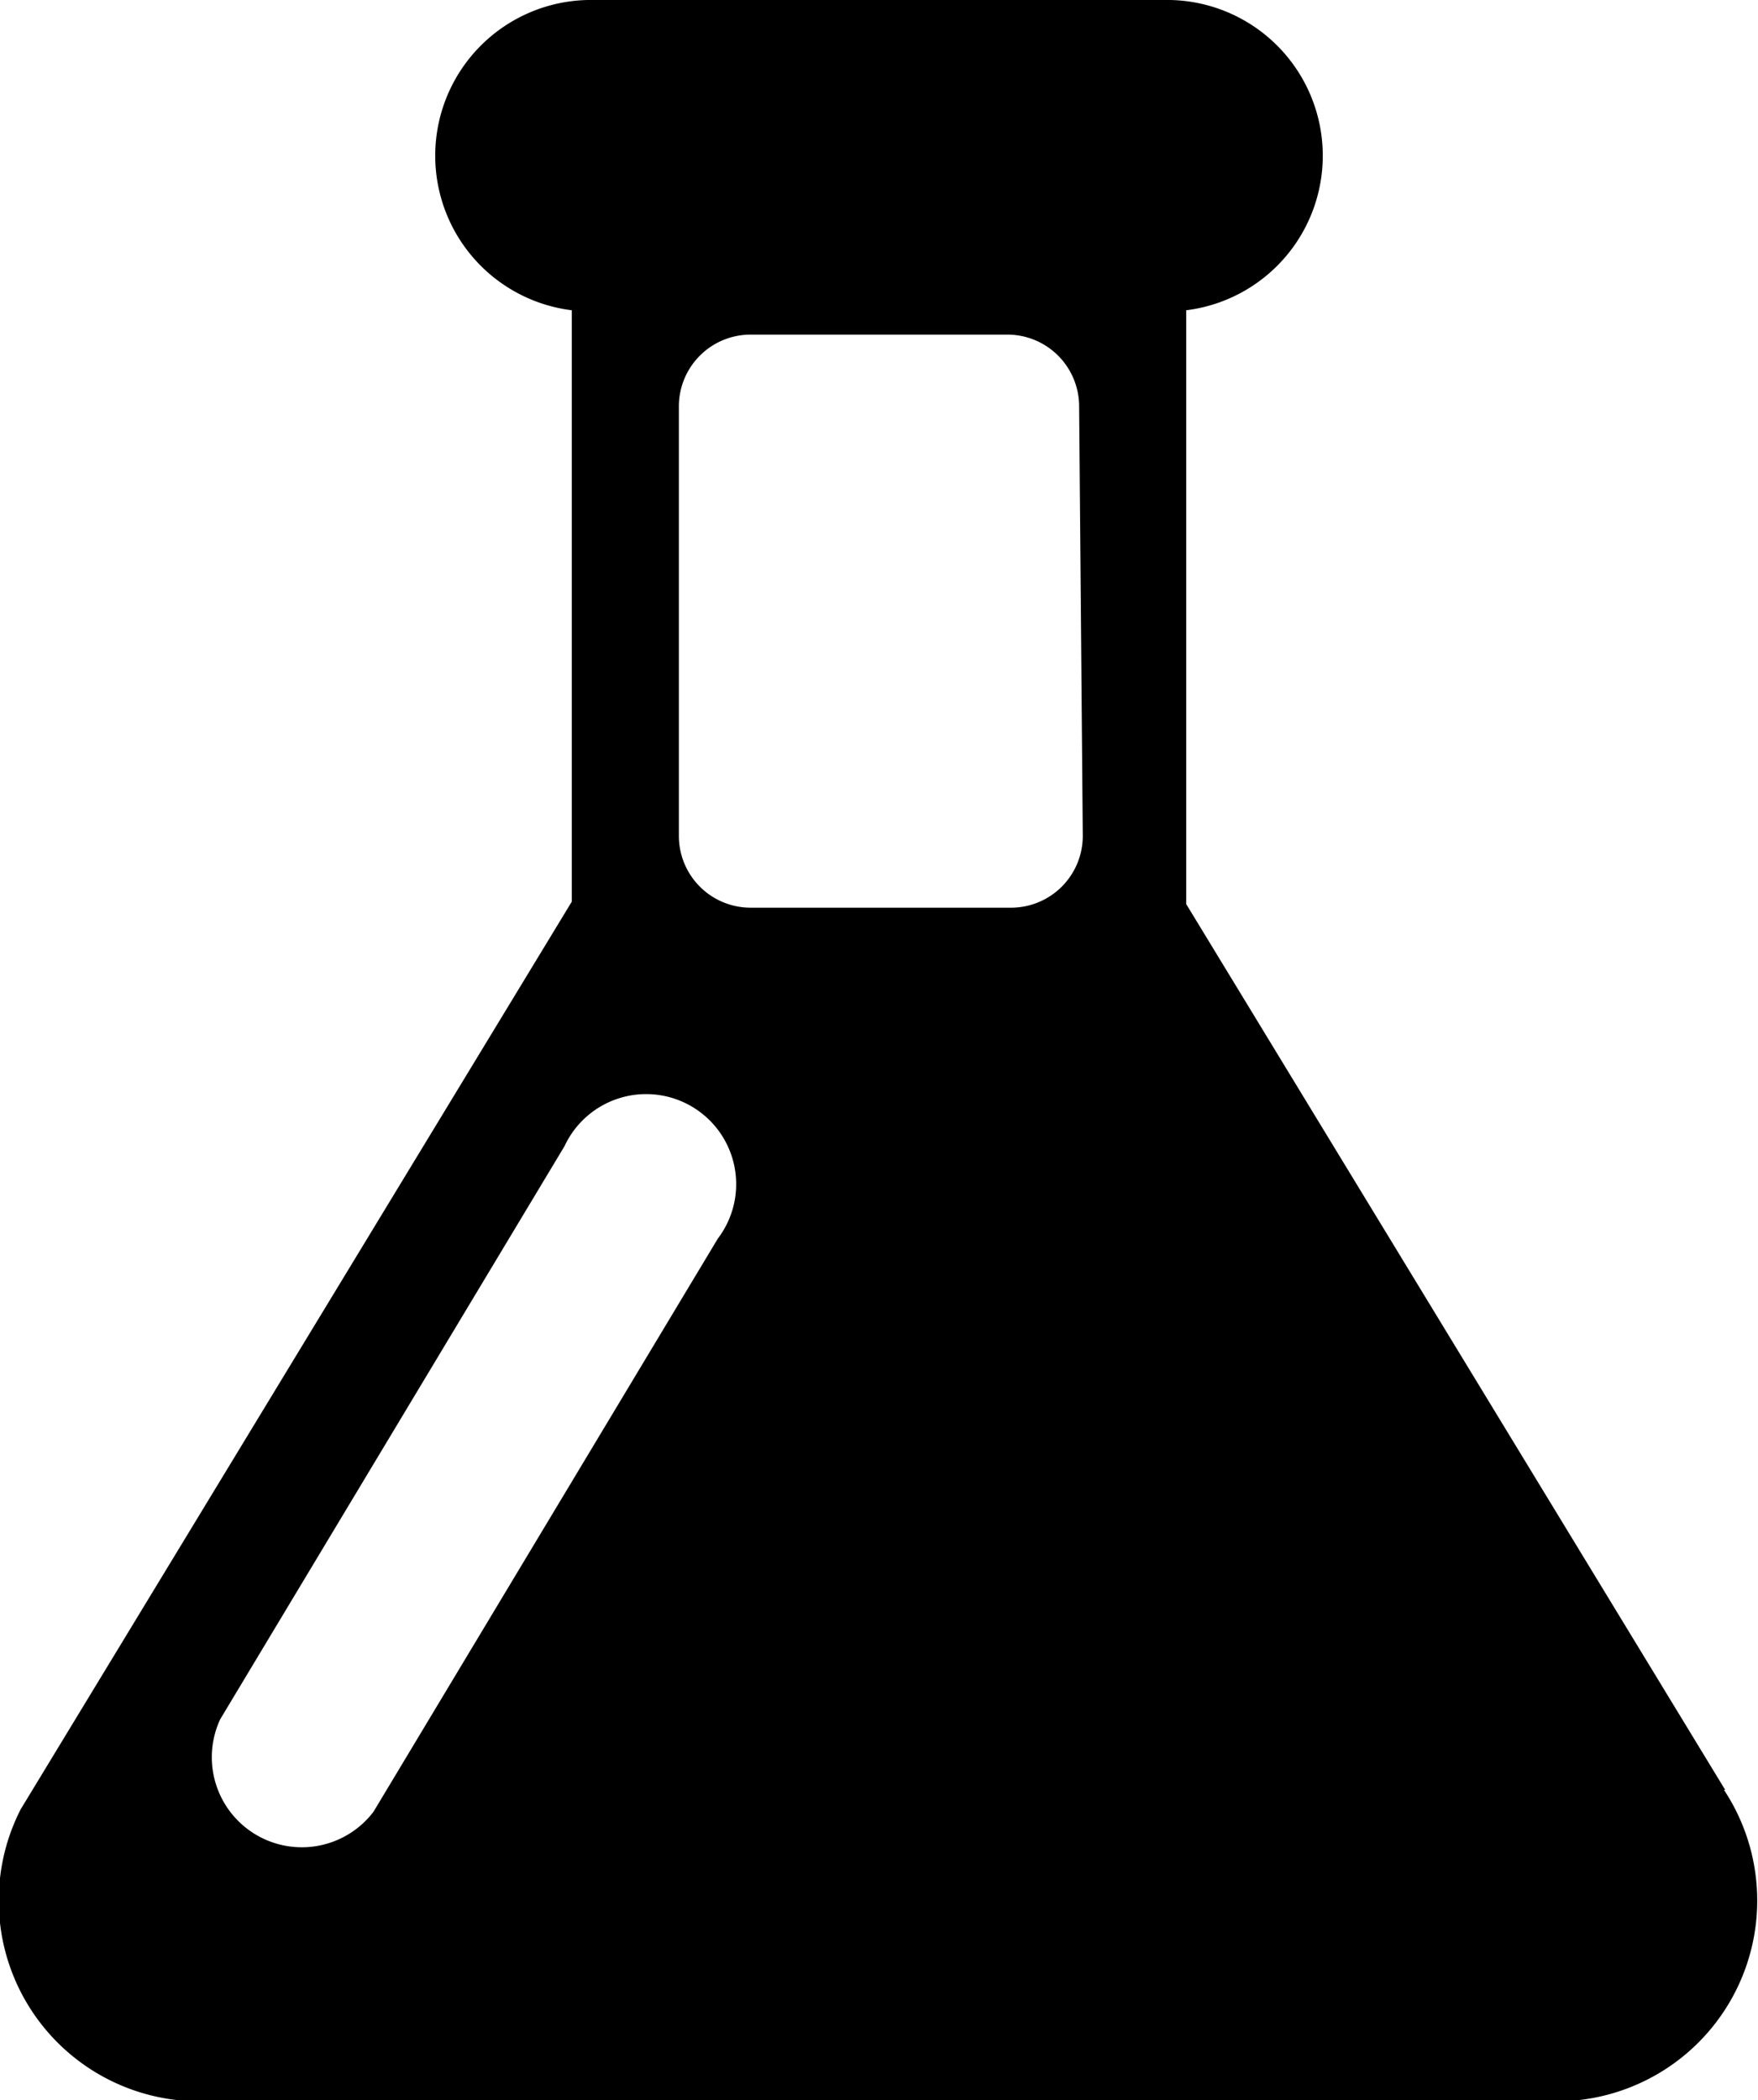 <svg xmlns="http://www.w3.org/2000/svg" viewBox="0 0 14.45 17.26"><path class="cls-1" d="M14.18,14.71,9.75,7.43V2.55A1.28,1.28,0,0,0,9.62,0H4.83A1.28,1.28,0,0,0,4.7,2.55V7.41L.17,14.87h0a1.65,1.65,0,0,0,1.48,2.4H12.79a1.65,1.65,0,0,0,1.38-2.56ZM5.9,10.18,3.07,14.89a.74.74,0,0,1-1.26-.76L4.64,9.42a.74.74,0,1,1,1.26.76Zm3-3.31a.59.59,0,0,1-.59.59H6.17a.59.59,0,0,1-.59-.59V3.34a.59.59,0,0,1,.59-.59H8.28a.59.59,0,0,1,.59.59Z"/></svg>
